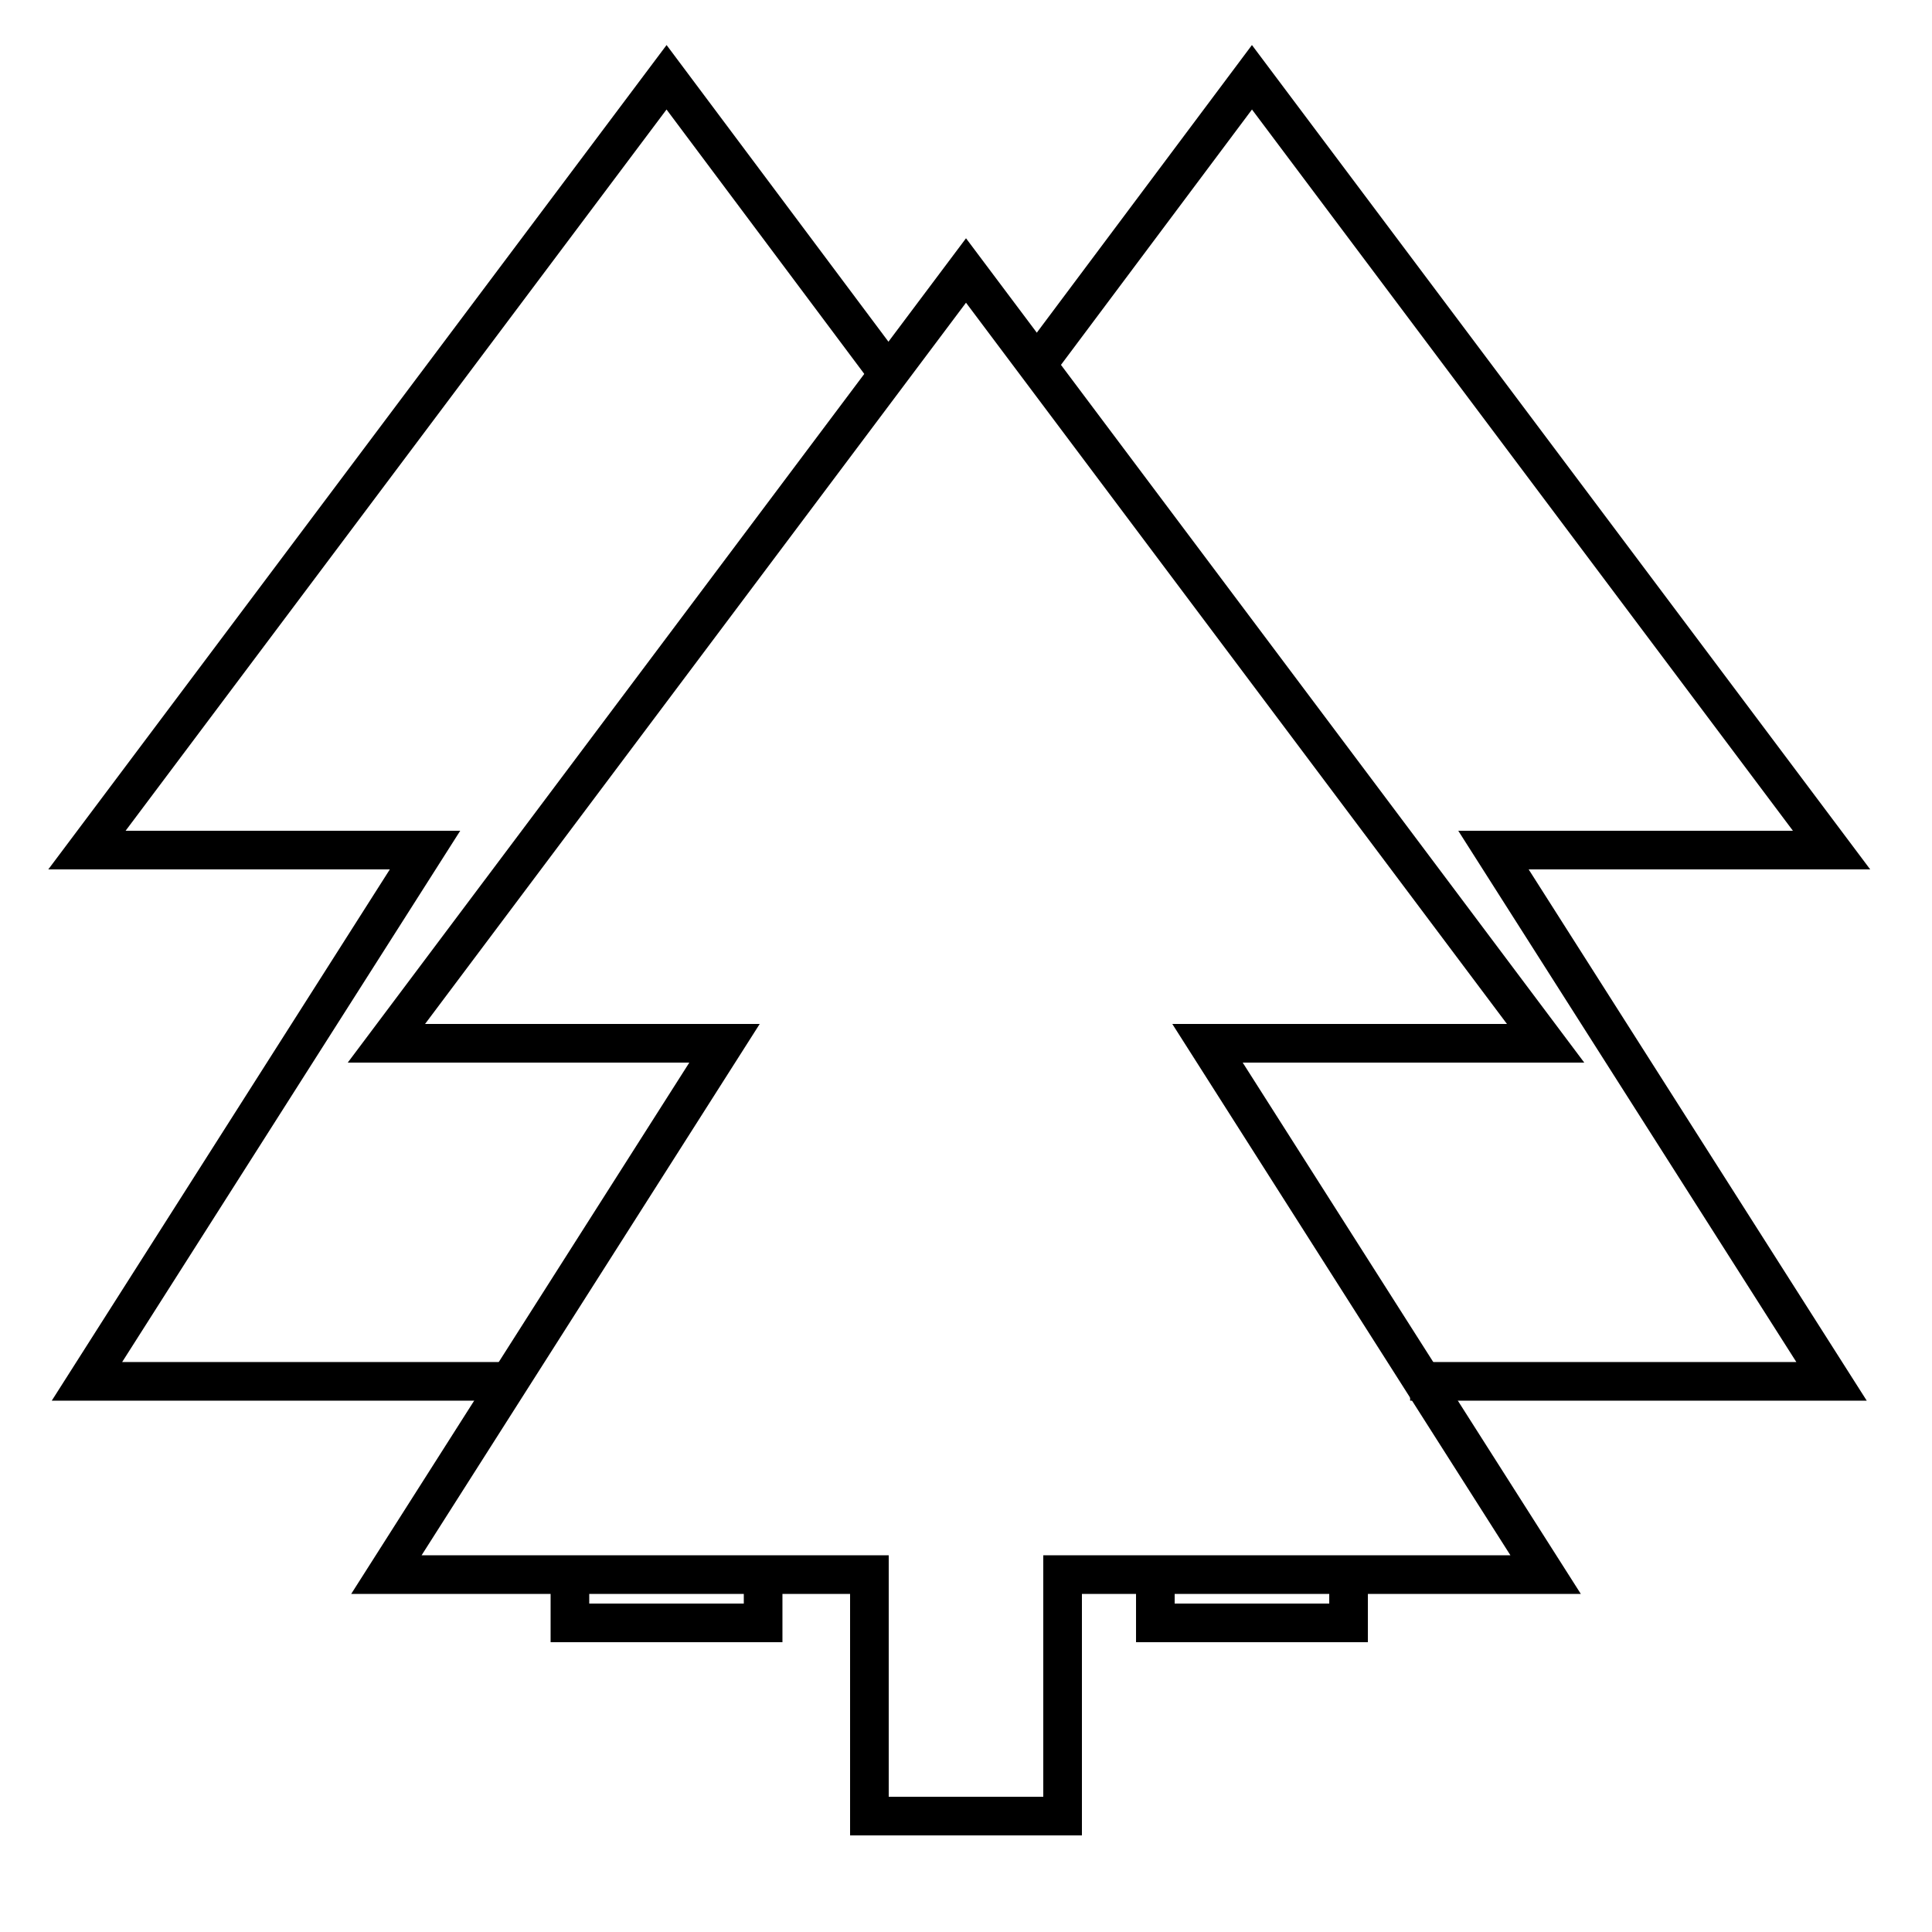 <?xml version="1.0" encoding="UTF-8" standalone="no"?>
<!-- Created with Inkscape (http://www.inkscape.org/) -->

<svg
   xmlns:dc="http://purl.org/dc/elements/1.1/"
   xmlns:cc="http://creativecommons.org/ns#"
   xmlns:rdf="http://www.w3.org/1999/02/22-rdf-syntax-ns#"
   xmlns:svg="http://www.w3.org/2000/svg"
   xmlns="http://www.w3.org/2000/svg"
   xmlns:sodipodi="http://sodipodi.sourceforge.net/DTD/sodipodi-0.dtd"
   xmlns:inkscape="http://www.inkscape.org/namespaces/inkscape"
   width="400"
   height="400"
   viewBox="0 0 105.833 105.833"
   version="1.1"
   id="svg3719"
   inkscape:version="0.92.5 (2060ec1f9f, 2020-04-08)"
   sodipodi:docname="Forest1.svg">
  <defs
     id="defs3713" />
  <sodipodi:namedview
     id="base"
     pagecolor="#ffffff"
     bordercolor="#666666"
     borderopacity="1.0"
     inkscape:pageopacity="0.0"
     inkscape:pageshadow="2"
     inkscape:zoom="1.4142136"
     inkscape:cx="226.83988"
     inkscape:cy="214.02028"
     inkscape:document-units="px"
     inkscape:current-layer="layer2"
     showgrid="false"
     units="px"
     inkscape:lockguides="false"
     showguides="true"
     inkscape:guide-bbox="true"
     inkscape:window-width="1920"
     inkscape:window-height="1017"
     inkscape:window-x="-8"
     inkscape:window-y="-8"
     inkscape:window-maximized="1"
     inkscape:snap-bbox="false"
     inkscape:snap-global="true" />
  <g
     inkscape:groupmode="layer"
     id="layer2"
     inkscape:label="Layer 2">
    <path
       style="opacity:1;fill:none;stroke-width:5.657;stroke-miterlimit:4;stroke-dasharray:none"
       d="m 184.413,346.569 v -25.097 l -48.05,-0.182 -48.05,-0.182 34.647,-54.447 34.647,-54.447 -34.371,-0.354 -34.371,-0.354 55.598,-74.127 55.598,-74.127 55.463,73.948 c 30.505,40.671 55.463,74.105 55.463,74.297 0,0.192 -15.425,0.432 -34.278,0.533 l -34.278,0.183 34.67,54.447 34.67,54.447 -48.122,0.182 -48.122,0.182 v 25.097 25.097 h -15.556 -15.556 z"
       id="path4596"
       inkscape:connector-curvature="0"
       transform="scale(0.265)" />
    <path
       style="opacity:1;fill:none;stroke-width:5.657;stroke-miterlimit:4;stroke-dasharray:none"
       d="m 184.413,346.569 v -25.097 l -48.05,-0.182 -48.05,-0.182 34.647,-54.447 34.647,-54.447 -34.371,-0.354 -34.371,-0.354 55.598,-74.127 55.598,-74.127 55.463,73.948 c 30.505,40.671 55.463,74.105 55.463,74.297 0,0.192 -15.425,0.432 -34.278,0.533 l -34.278,0.183 34.67,54.447 34.67,54.447 -48.122,0.182 -48.122,0.182 v 25.097 25.097 h -15.556 -15.556 z"
       id="path4598"
       inkscape:connector-curvature="0"
       transform="scale(0.265)" />
    <path
       style="opacity:1;fill:none;stroke-width:5.657;stroke-miterlimit:4;stroke-dasharray:none"
       d="m 26.457,280.98 c 0.285,-0.486 15.751,-24.839 34.367,-54.117 18.617,-29.278 34.028,-53.7 34.247,-54.27 0.347,-0.903 -4.05,-1.038 -33.973,-1.038 H 26.727 L 82.345,97.397 137.962,23.24 158.051,50.101 c 11.049,14.774 19.929,27.277 19.734,27.785 -0.195,0.508 -24.08,32.557 -53.078,71.22 -28.998,38.663 -52.724,70.506 -52.724,70.761 0,0.255 15.724,0.547 34.942,0.648 l 34.942,0.183 -19.466,30.582 -19.466,30.582 H 64.437 c -30.605,0 -38.392,-0.181 -37.98,-0.884 z"
       id="path4600"
       inkscape:connector-curvature="0"
       transform="scale(0.265)" />
  </g>
  <g
     inkscape:label="Layer 1"
     inkscape:groupmode="layer"
     id="layer1"
     transform="translate(0,-191.167)">
    <path
       style="opacity:1;fill:none;stroke:#000000;stroke-width:2.117;stroke-linecap:butt;stroke-linejoin:miter;stroke-miterlimit:4;stroke-dasharray:none;stroke-opacity:1"
       d="M 58.208,277.421 H 84.667 L 66.146,248.317 h 18.521 l -31.75,-42.333 -31.75,42.333 H 39.688 L 21.167,277.421 h 26.458 v 13.229 H 58.208 V 277.421 h 26.458"
       id="path3725"
       inkscape:connector-curvature="0"
       sodipodi:nodetypes="ccccccccccccc" />
    <path
       style="opacity:1;fill:none;stroke:#000000;stroke-width:2.117;stroke-linecap:butt;stroke-linejoin:miter;stroke-miterlimit:4;stroke-dasharray:none;stroke-opacity:1"
       d="M 48.683,211.672 36.513,195.4 4.763,237.733 H 23.283 L 4.763,266.837 H 27.847 m 3.373,10.649 v 2.58 h 10.583 v -2.811"
       id="path3725-8"
       inkscape:connector-curvature="0"
       sodipodi:nodetypes="cccccccccc" />
    <path
       style="opacity:1;fill:none;stroke:#000000;stroke-width:2.117;stroke-linecap:butt;stroke-linejoin:miter;stroke-miterlimit:4;stroke-dasharray:none;stroke-opacity:1"
       d="M 56.41,211.672 68.581,195.4 100.331,237.733 H 81.81 l 18.521,29.104 H 77.246 m -3.373,10.649 v 2.58 H 63.289 v -2.811"
       id="path3725-8-2"
       inkscape:connector-curvature="0"
       sodipodi:nodetypes="cccccccccc" />
  </g>
</svg>
